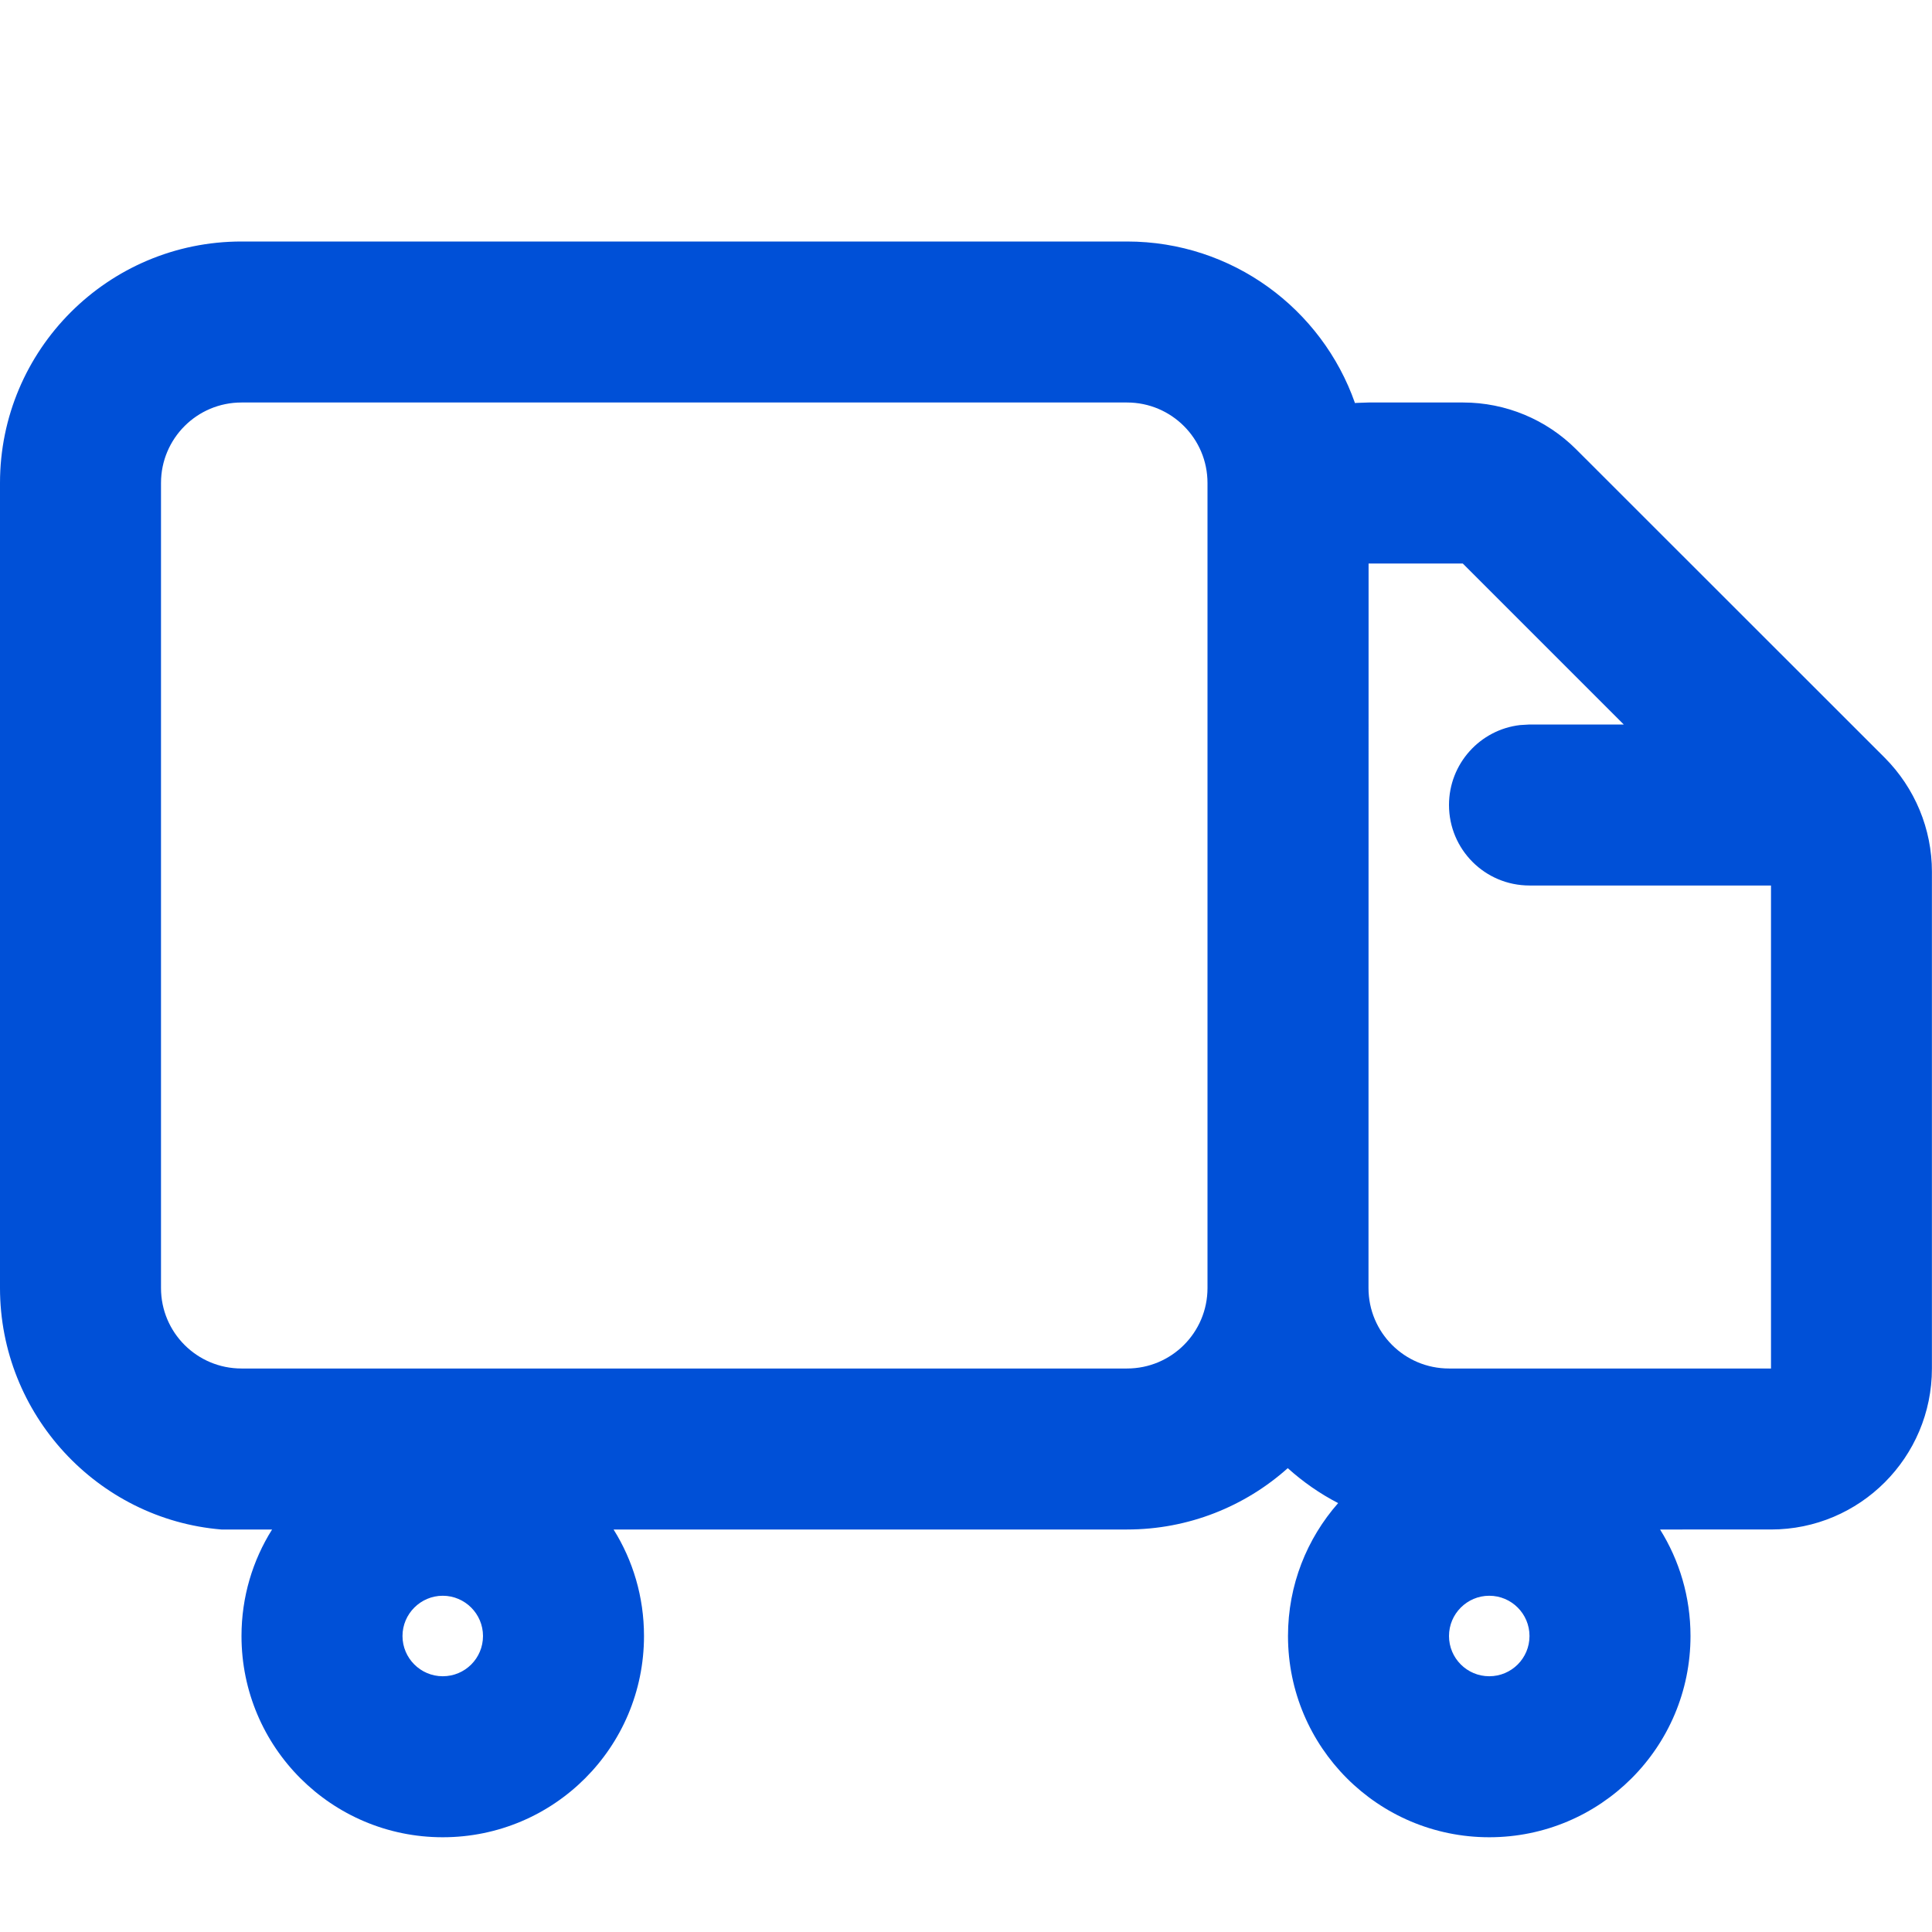 <svg xmlns="http://www.w3.org/2000/svg" width="24" height="24" viewBox="0 0 24 24">
    <path fill="#0050D7" fill-rule="evenodd" d="M20.622 19c.24.384.378.838.378 1.323 0 1.382-1.119 2.5-2.5 2.5s-2.5-1.119-2.5-2.5c0-.633.235-1.21.623-1.651-.227-.117-.437-.264-.626-.434-.529.473-1.23.762-1.997.762H7.622c.24.383.378.837.378 1.323 0 1.382-1.118 2.5-2.5 2.5-1.38 0-2.5-1.118-2.5-2.5 0-.486.139-.94.38-1.323h-.63C1.212 18.873 0 17.57 0 16V6c0-1.656 1.343-3 3-3h11c1.309 0 2.422.838 2.832 2.007l.019-.002L17 5h1.176c.527 0 1.033.21 1.405.583l3.832 3.83c.375.377.586.885.586 1.415V17c0 1.104-.895 2-1.999 2h-.54zm-2.122.823c-.276 0-.5.225-.5.5 0 .276.224.5.5.5s.5-.223.5-.5c0-.276-.224-.5-.5-.5zm-13 0c-.275 0-.5.225-.5.5 0 .276.225.5.5.5.277 0 .5-.223.5-.5 0-.275-.224-.5-.5-.5zM17 16c0 .553.447 1 1 1h4v-6h-3c-.553 0-1-.447-1-1 0-.513.386-.936.883-.993L19 9h1.171l-2-2h-1.17zM14 5H3c-.553 0-1 .448-1 1v10c0 .553.447 1 1 1h11c.553 0 1-.447 1-1V6c0-.552-.447-1-1-1z"/>
</svg>
